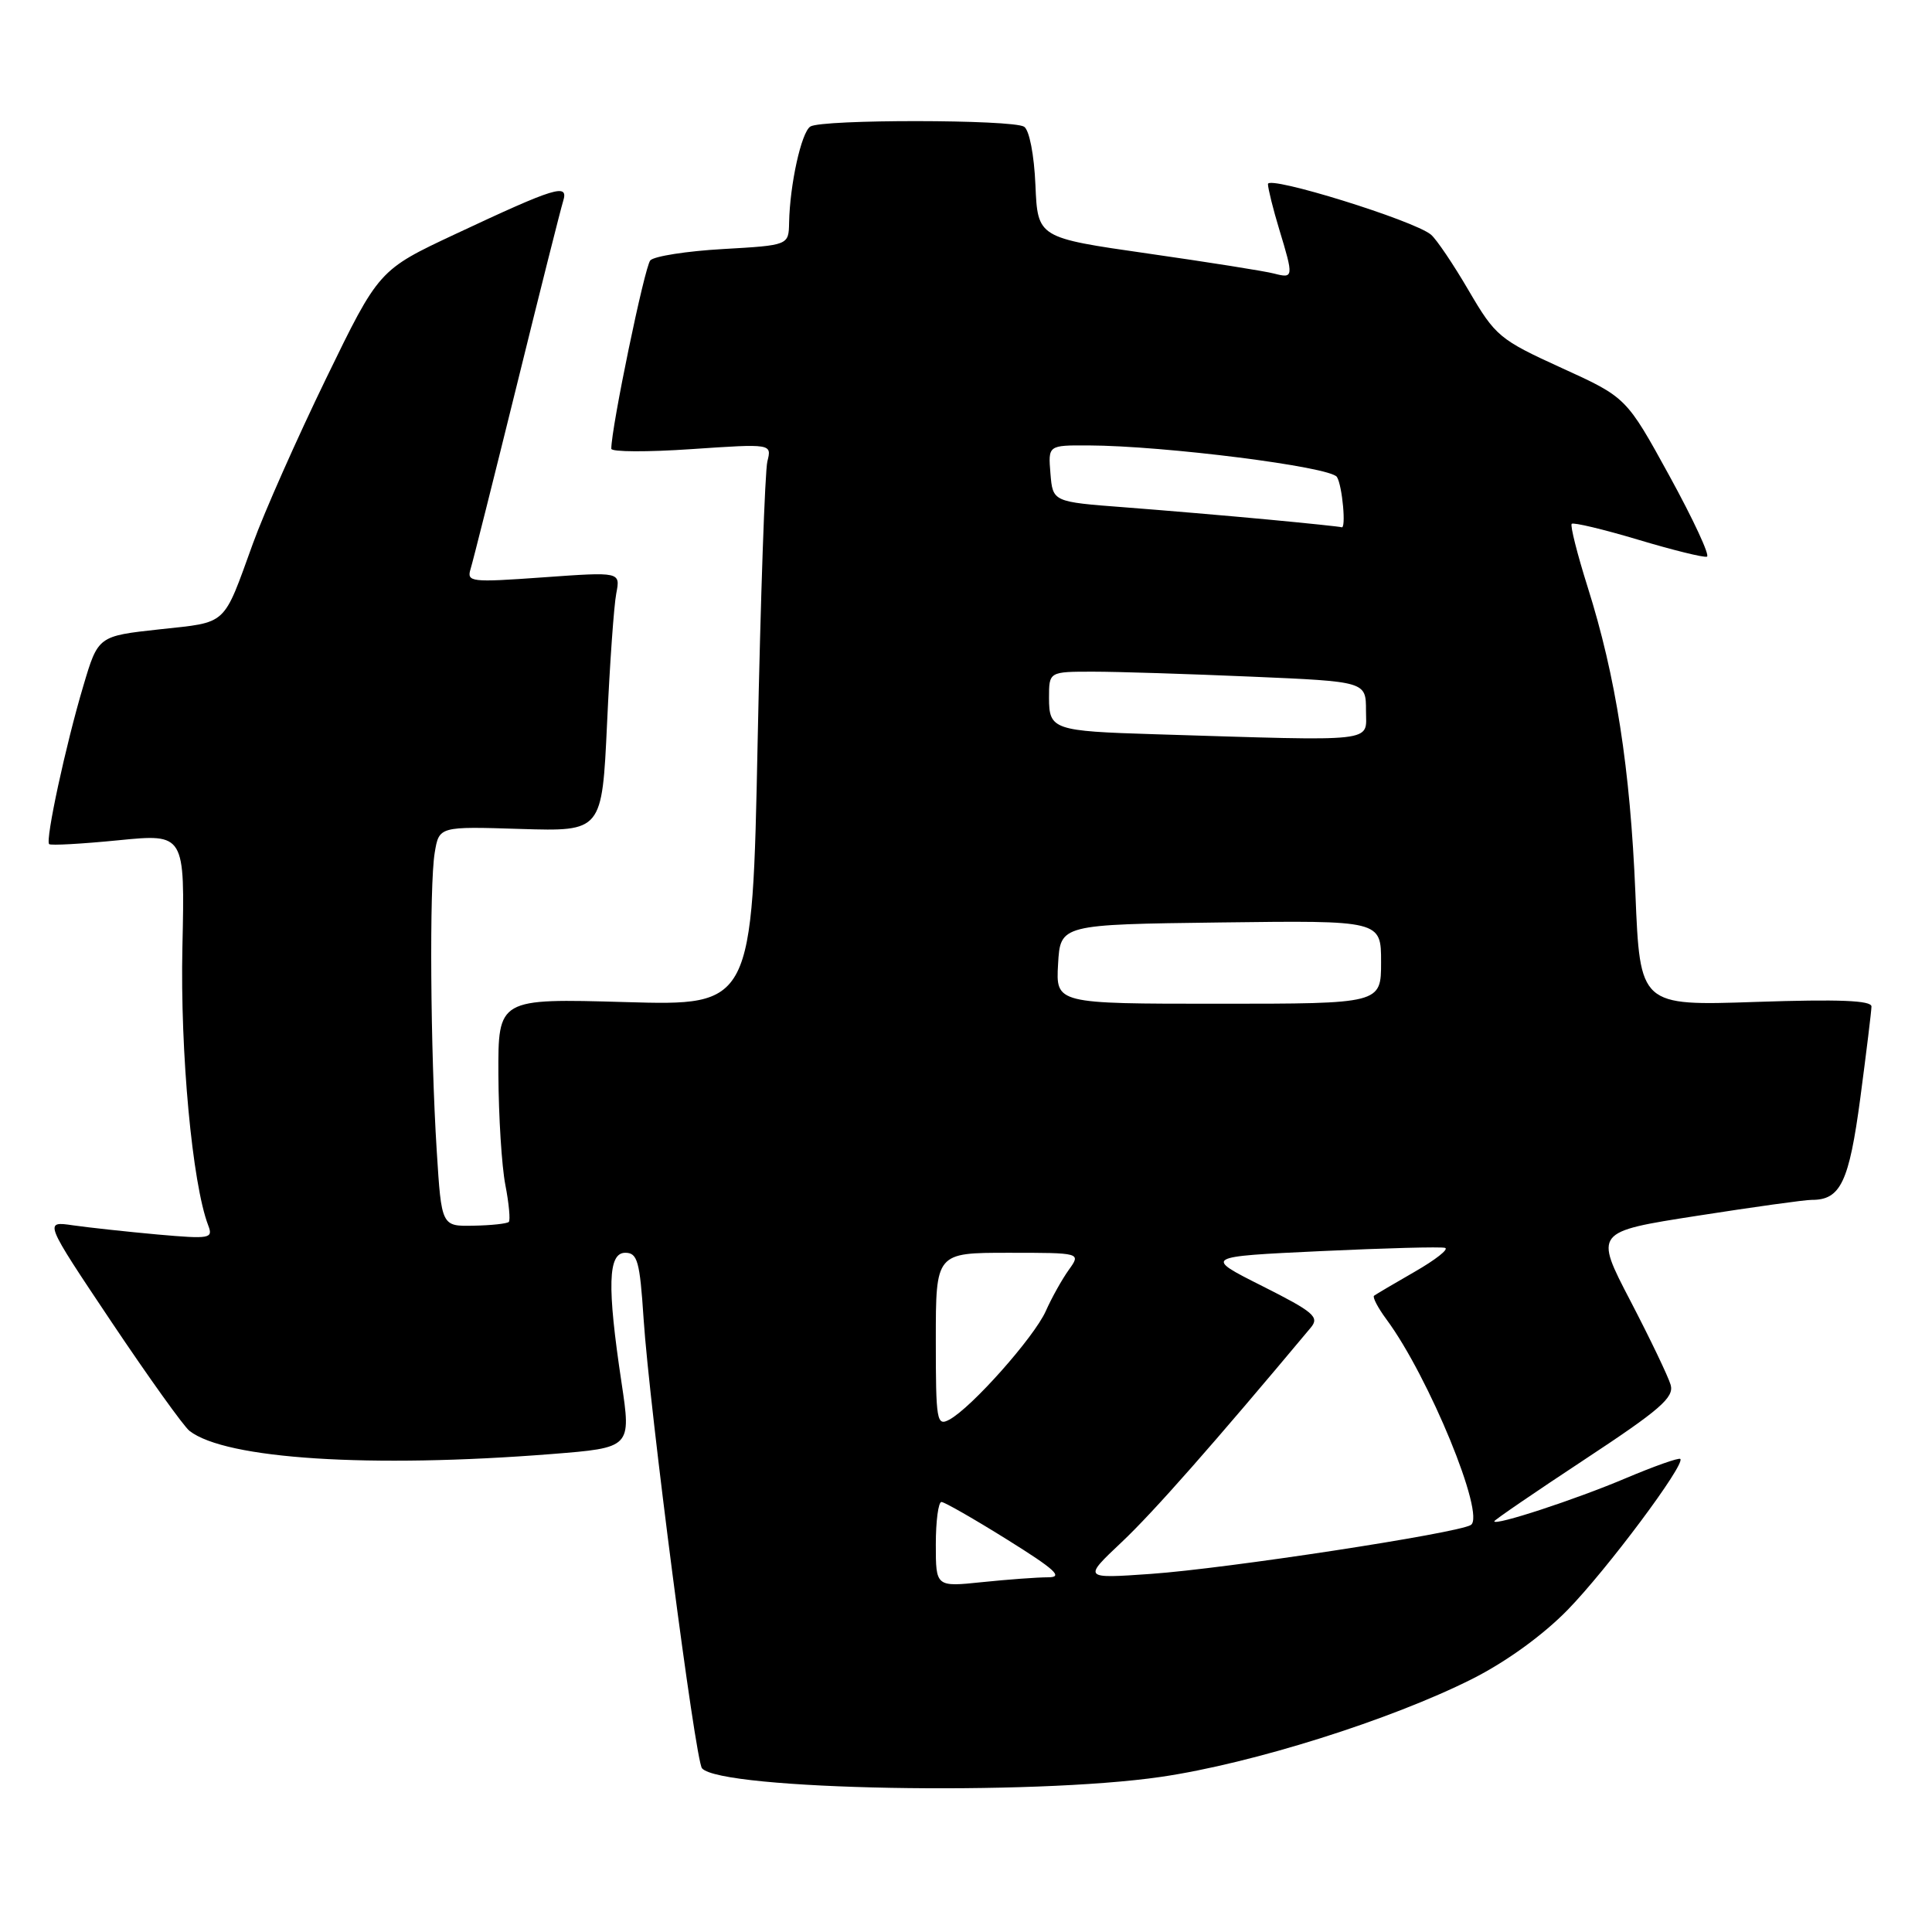 <?xml version="1.0" encoding="UTF-8" standalone="no"?>
<!DOCTYPE svg PUBLIC "-//W3C//DTD SVG 1.1//EN" "http://www.w3.org/Graphics/SVG/1.1/DTD/svg11.dtd" >
<svg xmlns="http://www.w3.org/2000/svg" xmlns:xlink="http://www.w3.org/1999/xlink" version="1.1" viewBox="0 0 256 256">
 <g >
 <path fill="currentColor"
d=" M 153.87 235.44 C 165.97 233.67 184.27 227.90 195.07 222.47 C 199.59 220.19 204.42 216.69 207.71 213.33 C 212.93 207.98 223.35 194.02 222.65 193.32 C 222.46 193.12 219.19 194.28 215.40 195.88 C 208.75 198.70 198.00 202.22 198.00 201.58 C 198.00 201.41 203.39 197.73 209.97 193.39 C 219.97 186.80 221.85 185.17 221.37 183.50 C 221.05 182.40 218.65 177.39 216.03 172.36 C 211.27 163.22 211.27 163.22 224.88 161.10 C 232.37 159.93 239.20 158.98 240.06 158.99 C 243.88 159.01 245.01 156.65 246.50 145.50 C 247.30 139.45 247.97 133.99 247.98 133.37 C 247.99 132.56 243.69 132.39 232.66 132.76 C 217.31 133.28 217.31 133.28 216.70 118.39 C 216.01 101.77 214.12 89.65 210.37 77.78 C 208.99 73.40 208.04 69.63 208.26 69.41 C 208.48 69.19 212.44 70.13 217.05 71.51 C 221.66 72.89 225.77 73.91 226.18 73.76 C 226.60 73.62 224.36 68.81 221.22 63.08 C 215.50 52.66 215.50 52.66 206.91 48.75 C 198.69 45.00 198.15 44.55 194.61 38.50 C 192.58 35.02 190.33 31.69 189.61 31.09 C 187.34 29.20 168.00 23.20 168.01 24.39 C 168.02 25.00 168.69 27.71 169.51 30.41 C 171.43 36.73 171.41 36.92 168.83 36.25 C 167.64 35.93 160.10 34.74 152.08 33.59 C 137.50 31.50 137.50 31.50 137.20 24.53 C 137.03 20.51 136.39 17.23 135.70 16.79 C 134.16 15.82 108.87 15.79 107.37 16.77 C 106.18 17.54 104.66 24.44 104.56 29.50 C 104.50 32.50 104.50 32.50 95.80 33.00 C 91.01 33.27 86.68 33.95 86.17 34.50 C 85.42 35.31 81.00 56.66 81.00 59.46 C 81.00 59.89 85.79 59.91 91.63 59.51 C 102.27 58.79 102.27 58.79 101.68 61.14 C 101.36 62.44 100.78 79.20 100.39 98.38 C 99.68 133.27 99.68 133.27 82.84 132.78 C 66.00 132.30 66.00 132.30 66.04 142.40 C 66.07 147.95 66.48 154.53 66.96 157.00 C 67.44 159.47 67.64 161.69 67.42 161.91 C 67.19 162.14 65.09 162.37 62.75 162.41 C 58.50 162.50 58.50 162.50 57.87 152.50 C 57.03 139.21 56.88 117.37 57.60 113.00 C 58.18 109.50 58.18 109.50 68.97 109.84 C 79.77 110.17 79.77 110.17 80.44 95.84 C 80.80 87.95 81.35 80.21 81.66 78.63 C 82.21 75.77 82.21 75.77 72.00 76.50 C 62.33 77.19 61.82 77.13 62.36 75.37 C 62.68 74.34 65.43 63.38 68.49 51.00 C 71.54 38.62 74.30 27.67 74.62 26.65 C 75.37 24.24 73.66 24.77 60.35 31.01 C 50.20 35.77 50.20 35.77 43.22 50.13 C 39.38 58.04 35.01 67.88 33.52 72.00 C 29.50 83.08 30.24 82.40 21.15 83.39 C 13.00 84.28 13.00 84.28 11.04 90.89 C 8.71 98.70 5.99 111.32 6.51 111.85 C 6.72 112.05 10.85 111.82 15.69 111.34 C 24.50 110.47 24.50 110.47 24.17 125.49 C 23.86 139.45 25.48 156.87 27.59 162.37 C 28.26 164.12 27.85 164.19 20.90 163.58 C 16.83 163.21 11.77 162.66 9.66 162.36 C 5.83 161.80 5.83 161.80 14.77 175.16 C 19.69 182.50 24.34 189.00 25.11 189.60 C 29.90 193.34 49.04 194.56 73.07 192.67 C 83.65 191.83 83.65 191.83 82.35 183.17 C 80.43 170.41 80.56 166.00 82.85 166.00 C 84.47 166.00 84.78 167.11 85.28 174.75 C 86.05 186.49 92.13 233.29 93.02 234.31 C 95.52 237.19 136.76 237.95 153.87 235.44 Z  M 124.00 204.64 C 124.00 201.54 124.34 199.01 124.75 199.02 C 125.16 199.03 129.09 201.28 133.48 204.02 C 139.84 207.99 140.94 209.00 138.88 209.00 C 137.46 209.00 133.53 209.29 130.15 209.64 C 124.00 210.28 124.00 210.28 124.00 204.64 Z  M 148.63 204.34 C 152.81 200.40 160.81 191.32 173.69 175.91 C 174.86 174.51 174.09 173.85 167.26 170.41 C 159.50 166.51 159.50 166.51 175.00 165.78 C 183.53 165.38 190.94 165.18 191.48 165.35 C 192.01 165.52 190.21 166.93 187.48 168.50 C 184.74 170.07 182.31 171.51 182.07 171.69 C 181.84 171.87 182.57 173.28 183.71 174.82 C 189.34 182.43 196.89 200.83 194.89 202.07 C 193.11 203.17 162.49 207.85 152.50 208.55 C 143.50 209.18 143.50 209.18 148.63 204.34 Z  M 124.00 177.54 C 124.00 166.00 124.00 166.00 133.62 166.00 C 143.24 166.00 143.24 166.00 141.63 168.25 C 140.74 169.49 139.36 171.95 138.57 173.73 C 137.01 177.21 128.71 186.55 125.79 188.11 C 124.12 189.01 124.00 188.31 124.00 177.54 Z  M 140.20 127.75 C 140.50 122.50 140.50 122.50 161.75 122.23 C 183.00 121.96 183.00 121.96 183.00 127.48 C 183.00 133.00 183.00 133.00 161.45 133.00 C 139.90 133.00 139.90 133.00 140.20 127.75 Z  M 153.00 97.29 C 139.59 96.88 139.00 96.68 139.00 92.48 C 139.00 89.00 139.00 89.00 144.84 89.00 C 148.05 89.00 157.50 89.30 165.84 89.66 C 181.00 90.31 181.00 90.31 181.00 94.16 C 181.00 98.43 182.95 98.21 153.00 97.29 Z  M 168.00 68.84 C 162.78 68.35 154.22 67.62 149.00 67.22 C 139.50 66.50 139.50 66.50 139.19 62.75 C 138.88 59.00 138.88 59.00 144.19 59.02 C 154.29 59.06 176.29 61.85 177.15 63.20 C 177.87 64.34 178.40 70.22 177.75 69.86 C 177.61 69.79 173.22 69.33 168.00 68.84 Z "/>
</g>
</svg>
